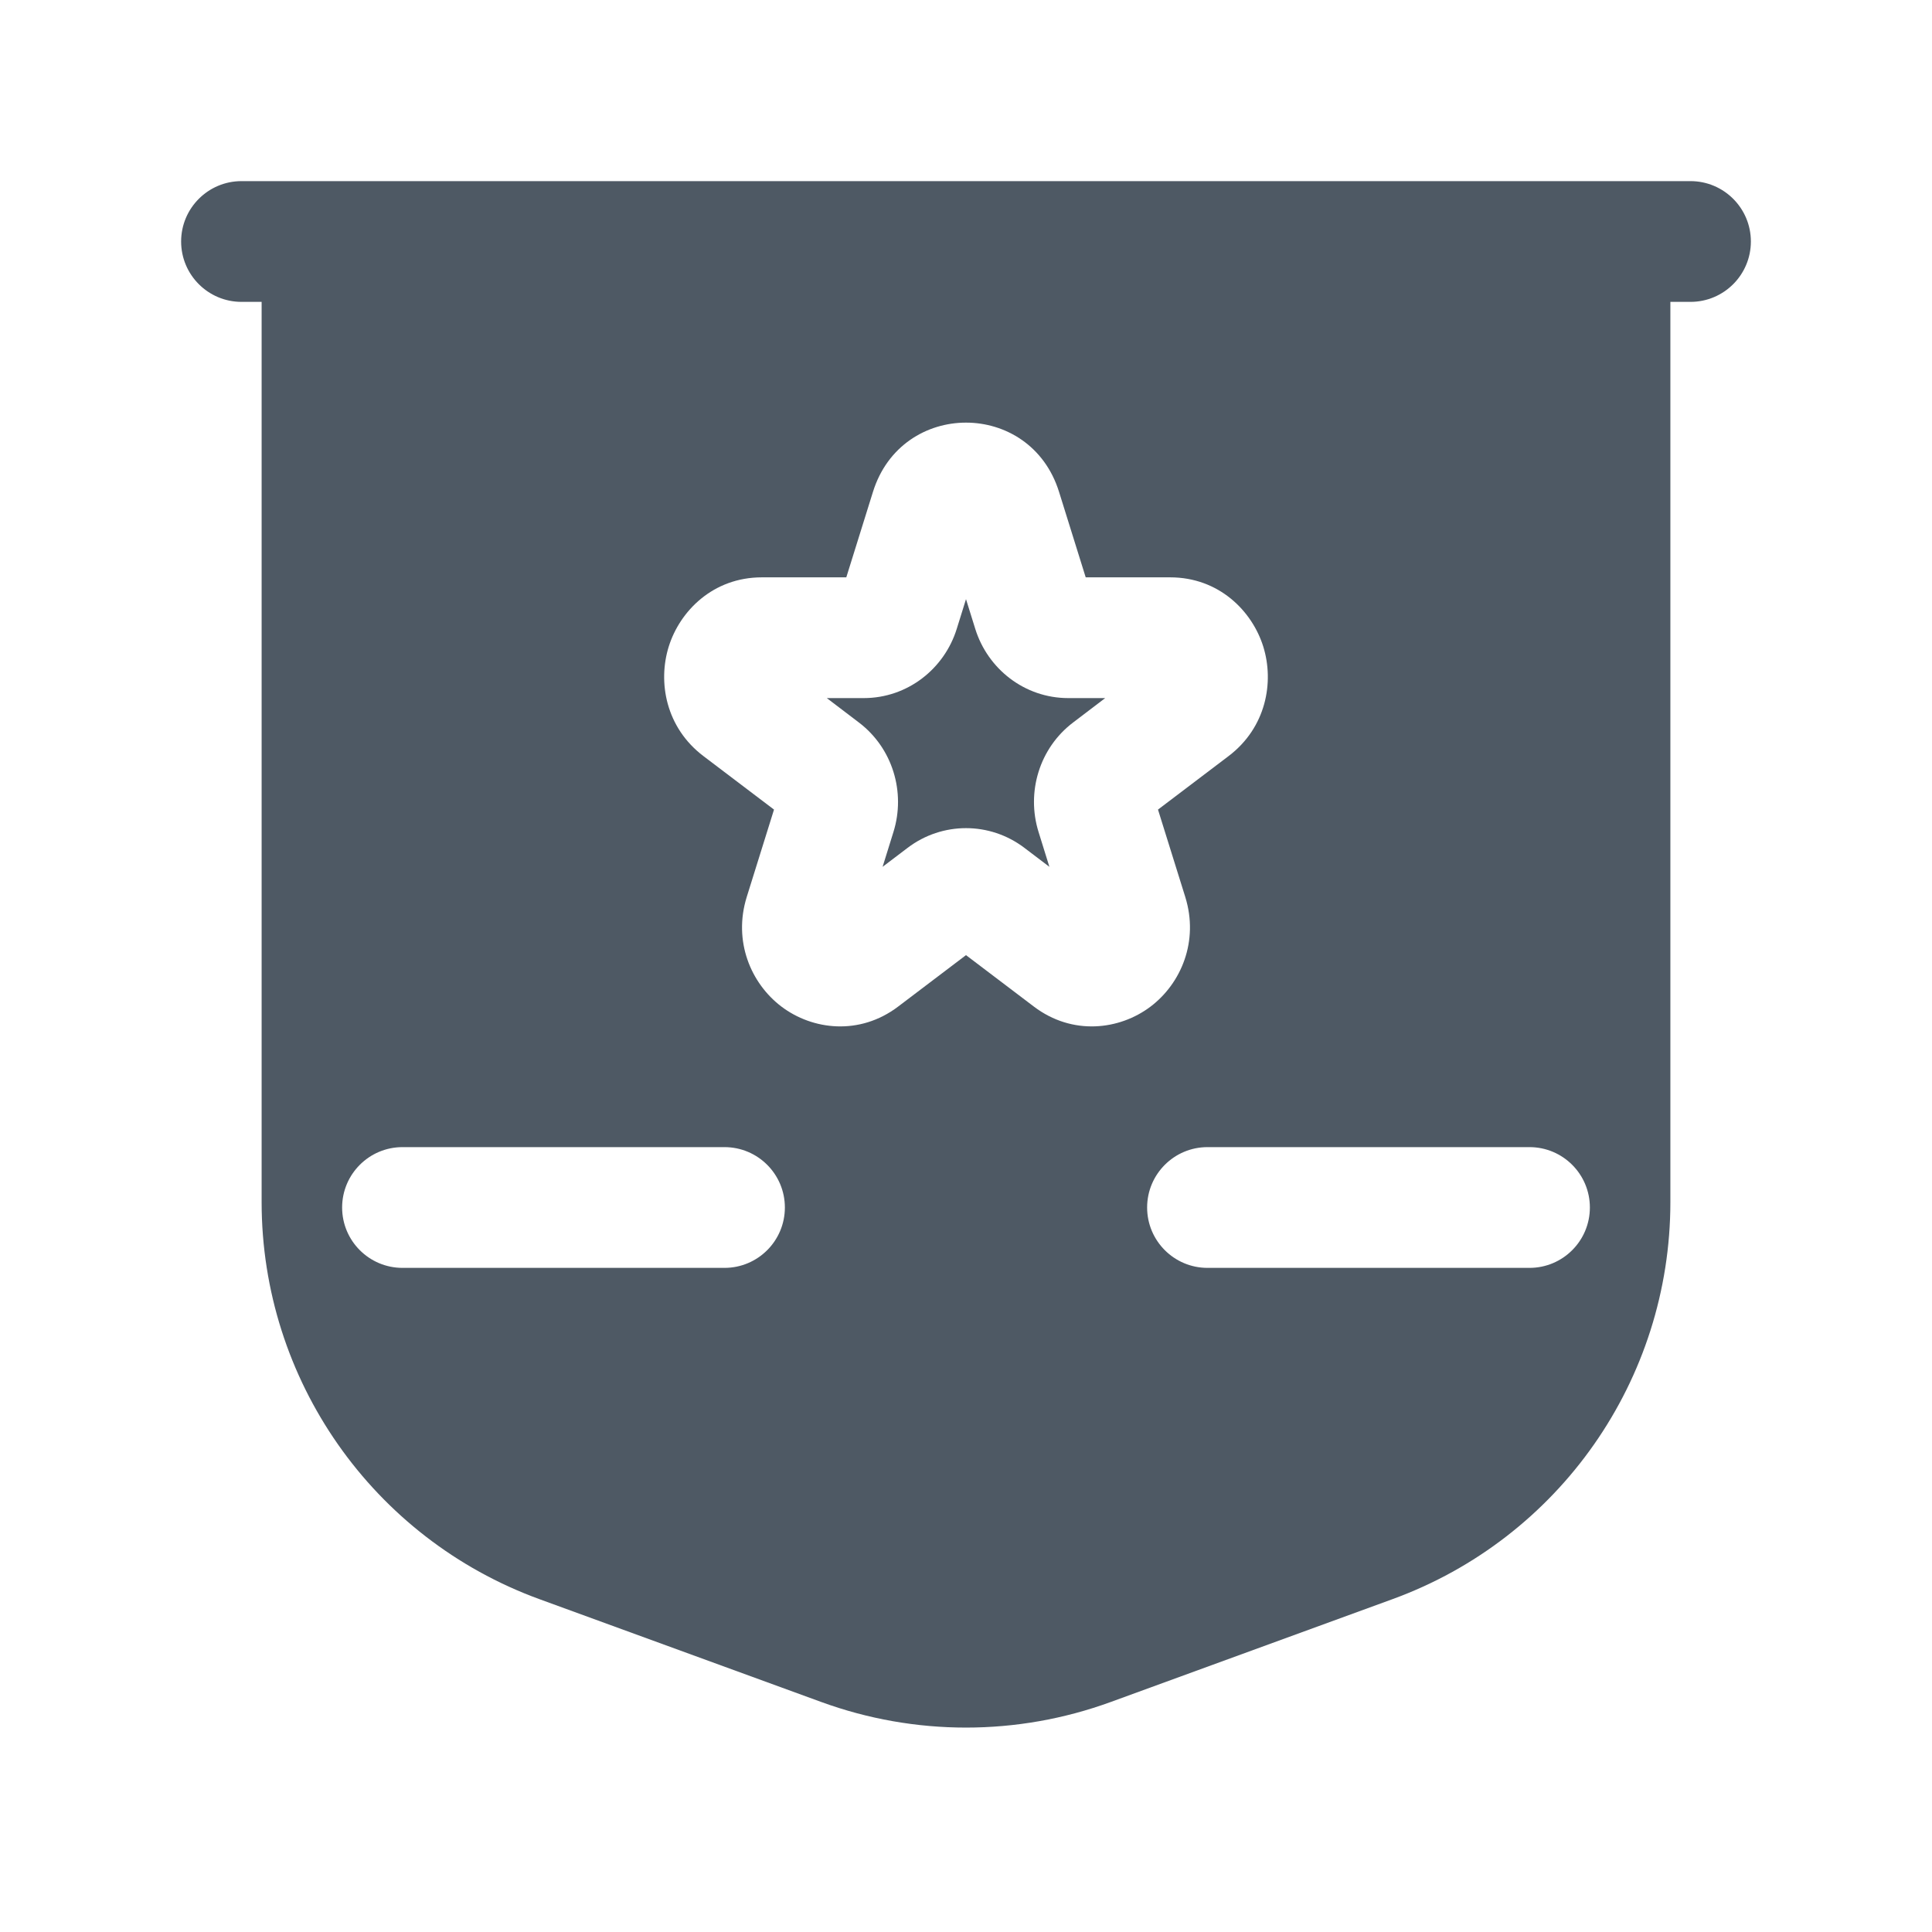 <svg width="24" height="24" viewBox="0 0 24 24" fill="none" xmlns="http://www.w3.org/2000/svg">
<path d="M12 7.443L11.885 7.812C11.731 8.307 11.275 8.672 10.729 8.672H10.271L10.668 8.974C11.09 9.293 11.252 9.843 11.099 10.334L10.964 10.768L11.275 10.532C11.705 10.206 12.295 10.206 12.725 10.532L13.036 10.768L12.901 10.334C12.748 9.843 12.91 9.293 13.332 8.974L13.729 8.672H13.271C12.725 8.672 12.269 8.307 12.115 7.812L12 7.443Z" fill="#4E5964"/>
<path fill-rule="evenodd" clip-rule="evenodd" d="M3.25 3.75H3C2.586 3.75 2.25 3.414 2.25 3C2.25 2.586 2.586 2.25 3 2.25L21 2.25C21.414 2.25 21.75 2.586 21.75 3C21.75 3.414 21.414 3.75 21 3.75H20.75V14.933C20.75 17.139 19.372 19.109 17.299 19.865L13.8 21.142C12.637 21.567 11.363 21.567 10.2 21.142L6.7 19.865C4.629 19.109 3.25 17.139 3.25 14.933V3.75ZM3.38 3.75H3.367C3.371 3.75 3.375 3.75 3.38 3.75ZM13.156 6.111L13.487 7.172H14.536C15.142 7.172 15.555 7.59 15.693 8.033C15.83 8.474 15.73 9.038 15.261 9.393L14.385 10.057L14.724 11.143C14.894 11.691 14.674 12.215 14.293 12.504C13.907 12.796 13.322 12.867 12.843 12.504L12 11.865L11.157 12.504C10.678 12.867 10.093 12.796 9.707 12.504C9.326 12.215 9.106 11.691 9.276 11.143L9.615 10.057L8.739 9.393C8.27 9.038 8.17 8.474 8.307 8.033C8.445 7.59 8.858 7.172 9.464 7.172H10.513L10.844 6.111C11.201 4.963 12.799 4.963 13.156 6.111ZM9 15.75C9.414 15.75 9.75 15.414 9.75 15C9.75 14.586 9.414 14.25 9 14.25H5C4.586 14.25 4.25 14.586 4.25 15C4.25 15.414 4.586 15.75 5 15.75H9ZM19.75 15C19.75 15.414 19.414 15.75 19 15.75H15C14.586 15.75 14.25 15.414 14.25 15C14.25 14.586 14.586 14.25 15 14.25H19C19.414 14.25 19.75 14.586 19.75 15Z" fill="#4E5964"/>
</svg>
